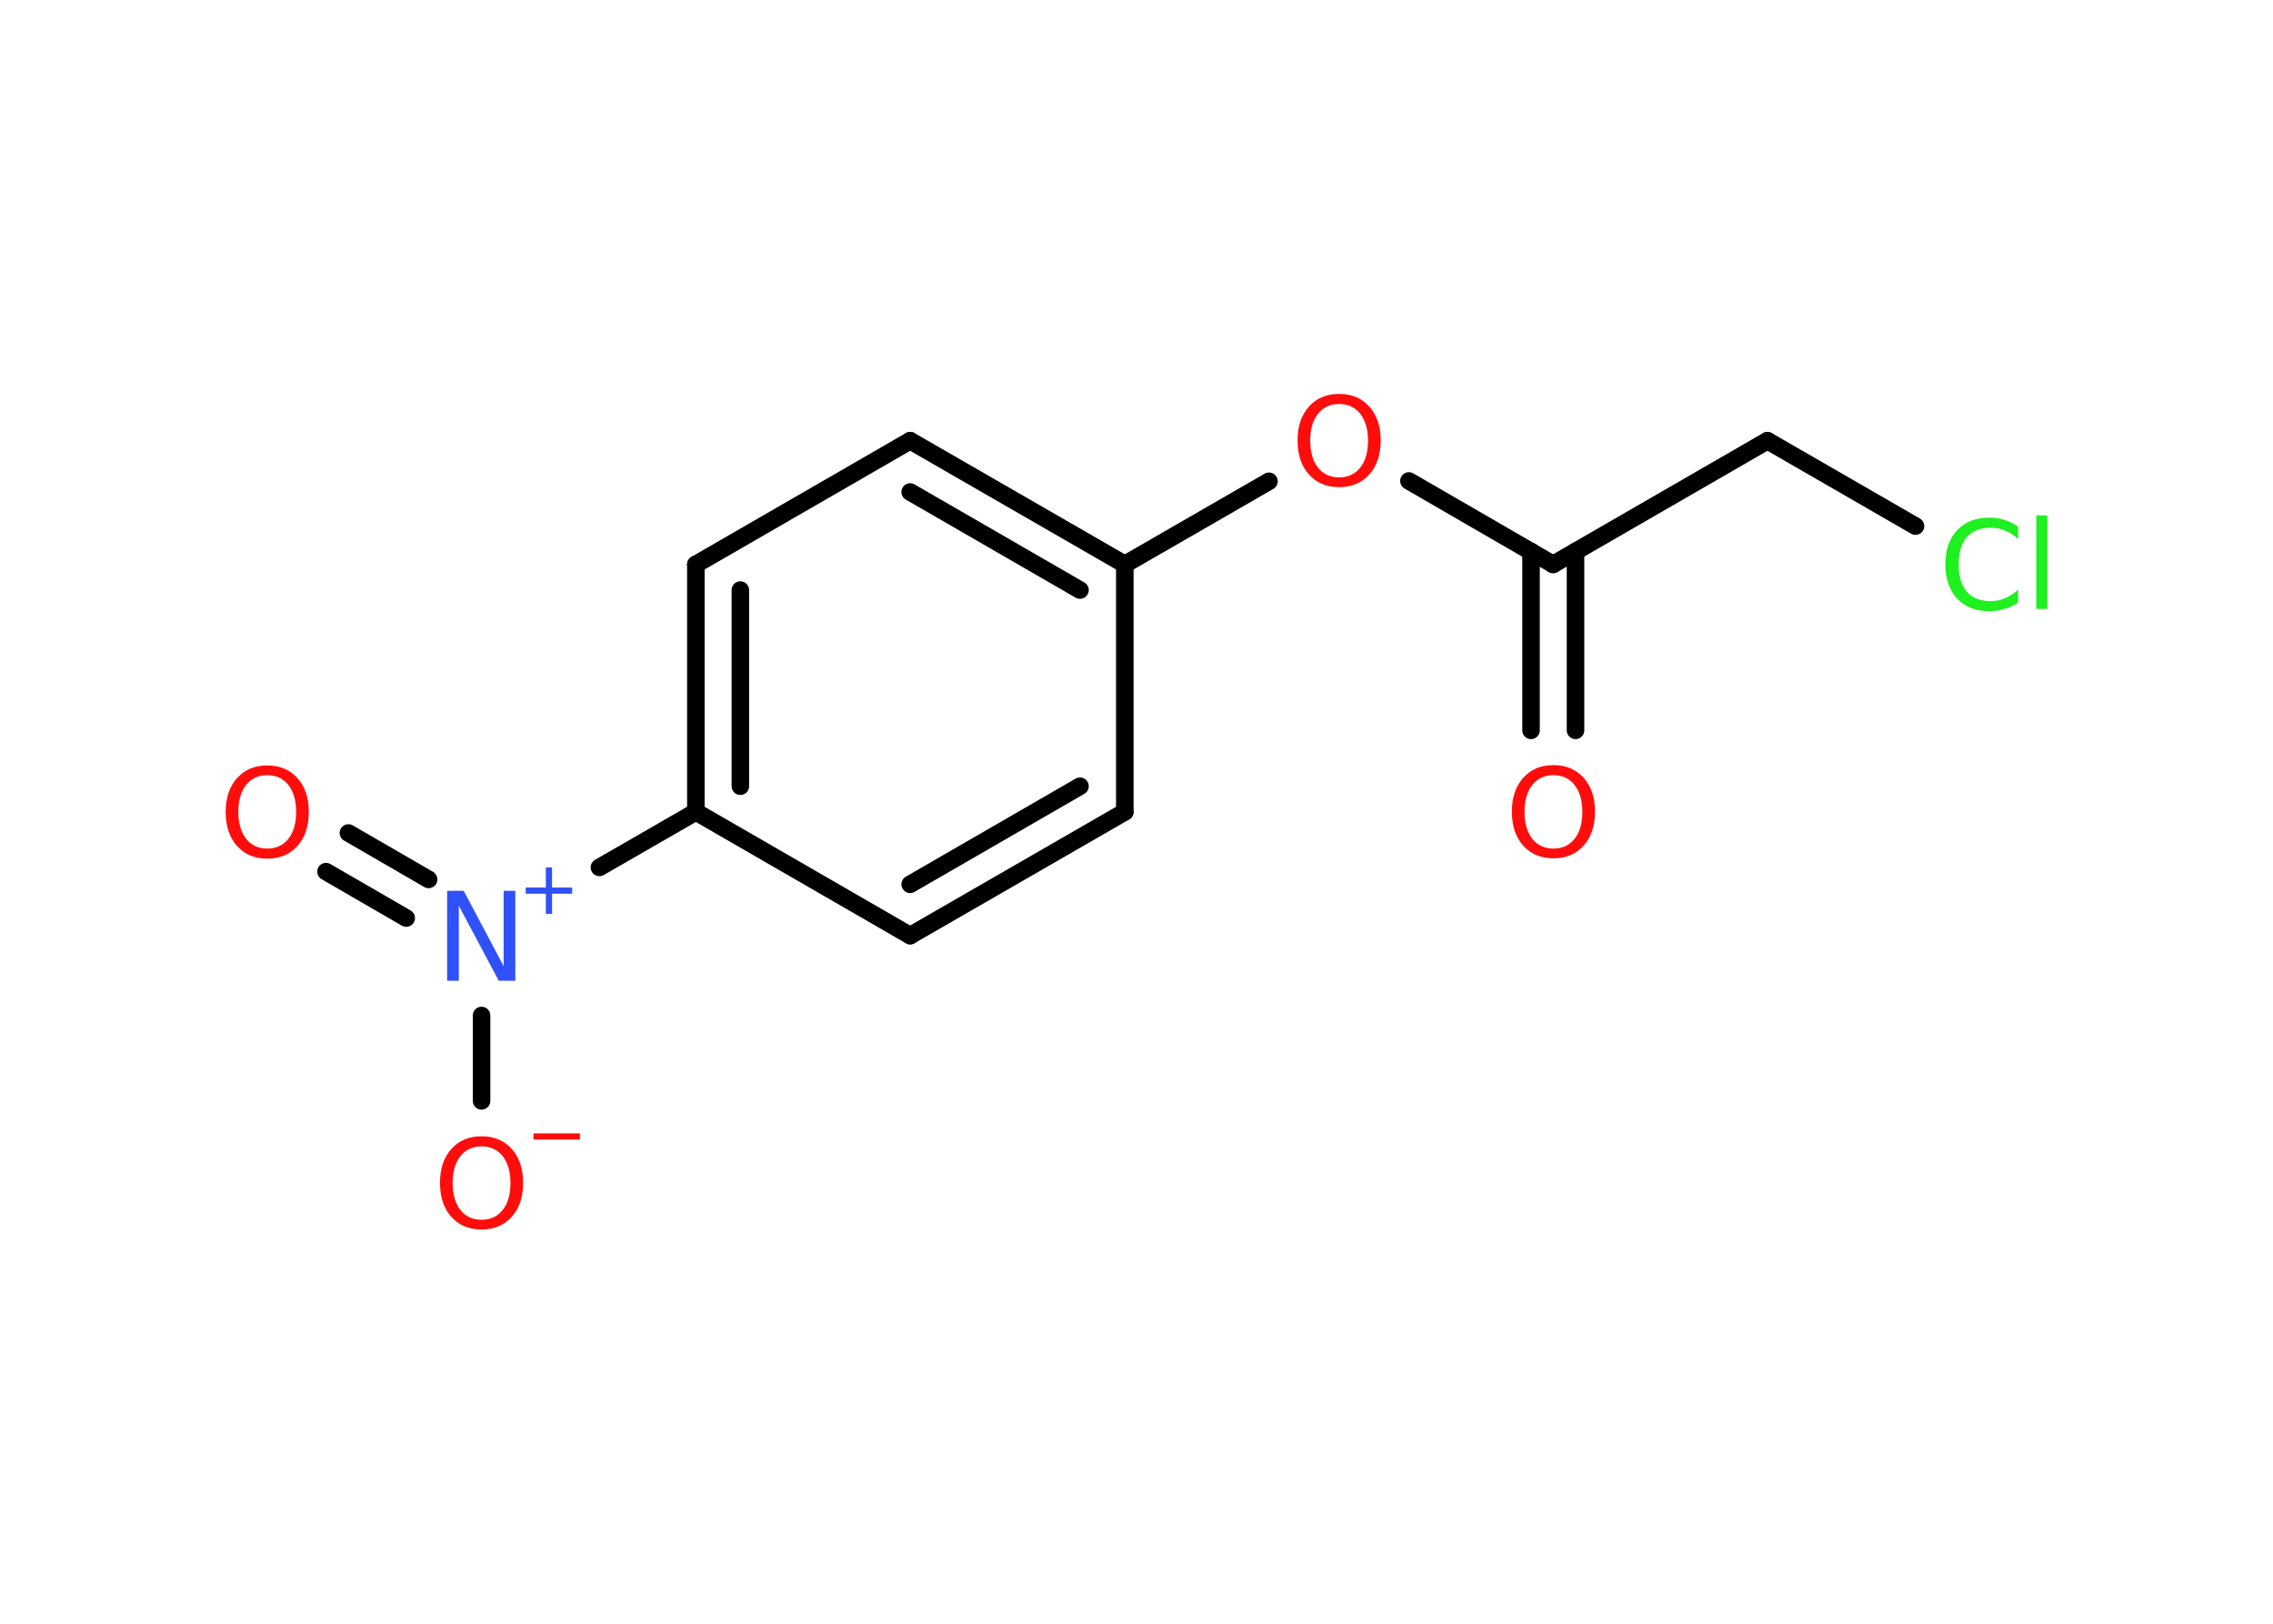 <?xml version='1.0' encoding='UTF-8'?>
<!DOCTYPE svg PUBLIC "-//W3C//DTD SVG 1.1//EN" "http://www.w3.org/Graphics/SVG/1.1/DTD/svg11.dtd">
<svg version='1.2' xmlns='http://www.w3.org/2000/svg' xmlns:xlink='http://www.w3.org/1999/xlink' width='70.0mm' height='50.0mm' viewBox='0 0 70.0 50.0'>
  <desc>Generated by the Chemistry Development Kit (http://github.com/cdk)</desc>
  <g stroke-linecap='round' stroke-linejoin='round' stroke='#000000' stroke-width='.54' fill='#FF0D0D'>
    <rect x='.0' y='.0' width='70.0' height='50.0' fill='#FFFFFF' stroke='none'/>
    <g id='mol1' class='mol'>
      <g id='mol1bnd1' class='bond'>
        <line x1='47.15' y1='22.49' x2='47.15' y2='16.98'/>
        <line x1='48.52' y1='22.49' x2='48.52' y2='16.98'/>
      </g>
      <line id='mol1bnd2' class='bond' x1='47.83' y1='17.38' x2='54.43' y2='13.57'/>
      <line id='mol1bnd3' class='bond' x1='54.43' y1='13.57' x2='58.99' y2='16.2'/>
      <line id='mol1bnd4' class='bond' x1='47.83' y1='17.38' x2='43.39' y2='14.81'/>
      <line id='mol1bnd5' class='bond' x1='39.08' y1='14.82' x2='34.64' y2='17.38'/>
      <g id='mol1bnd6' class='bond'>
        <line x1='34.64' y1='17.38' x2='28.03' y2='13.57'/>
        <line x1='33.26' y1='18.17' x2='28.03' y2='15.15'/>
      </g>
      <line id='mol1bnd7' class='bond' x1='28.03' y1='13.57' x2='21.43' y2='17.38'/>
      <g id='mol1bnd8' class='bond'>
        <line x1='21.43' y1='17.38' x2='21.43' y2='25.0'/>
        <line x1='22.8' y1='18.17' x2='22.8' y2='24.21'/>
      </g>
      <line id='mol1bnd9' class='bond' x1='21.43' y1='25.0' x2='18.46' y2='26.71'/>
      <g id='mol1bnd10' class='bond'>
        <line x1='12.51' y1='28.27' x2='10.04' y2='26.84'/>
        <line x1='13.2' y1='27.08' x2='10.73' y2='25.65'/>
      </g>
      <line id='mol1bnd11' class='bond' x1='14.83' y1='31.27' x2='14.83' y2='33.9'/>
      <line id='mol1bnd12' class='bond' x1='21.43' y1='25.0' x2='28.03' y2='28.81'/>
      <g id='mol1bnd13' class='bond'>
        <line x1='28.03' y1='28.81' x2='34.64' y2='25.0'/>
        <line x1='28.03' y1='27.23' x2='33.26' y2='24.21'/>
      </g>
      <line id='mol1bnd14' class='bond' x1='34.64' y1='17.38' x2='34.64' y2='25.0'/>
      <path id='mol1atm1' class='atom' d='M47.84 23.87q-.41 .0 -.65 .3q-.24 .3 -.24 .83q.0 .52 .24 .83q.24 .3 .65 .3q.41 .0 .65 -.3q.24 -.3 .24 -.83q.0 -.52 -.24 -.83q-.24 -.3 -.65 -.3zM47.84 23.56q.58 .0 .93 .39q.35 .39 .35 1.04q.0 .66 -.35 1.05q-.35 .39 -.93 .39q-.58 .0 -.93 -.39q-.35 -.39 -.35 -1.05q.0 -.65 .35 -1.04q.35 -.39 .93 -.39z' stroke='none'/>
      <path id='mol1atm4' class='atom' d='M62.15 16.2v.4q-.19 -.18 -.4 -.26q-.21 -.09 -.45 -.09q-.47 .0 -.73 .29q-.25 .29 -.25 .84q.0 .55 .25 .84q.25 .29 .73 .29q.24 .0 .45 -.09q.21 -.09 .4 -.26v.39q-.2 .14 -.42 .2q-.22 .07 -.47 .07q-.63 .0 -.99 -.39q-.36 -.39 -.36 -1.05q.0 -.67 .36 -1.05q.36 -.39 .99 -.39q.25 .0 .47 .07q.22 .07 .41 .2zM62.71 15.87h.34v2.88h-.34v-2.88z' stroke='none' fill='#1FF01F'/>
      <path id='mol1atm5' class='atom' d='M41.24 12.44q-.41 .0 -.65 .3q-.24 .3 -.24 .83q.0 .52 .24 .83q.24 .3 .65 .3q.41 .0 .65 -.3q.24 -.3 .24 -.83q.0 -.52 -.24 -.83q-.24 -.3 -.65 -.3zM41.24 12.13q.58 .0 .93 .39q.35 .39 .35 1.04q.0 .66 -.35 1.05q-.35 .39 -.93 .39q-.58 .0 -.93 -.39q-.35 -.39 -.35 -1.05q.0 -.65 .35 -1.04q.35 -.39 .93 -.39z' stroke='none'/>
      <g id='mol1atm10' class='atom'>
        <path d='M13.78 27.43h.5l1.23 2.32v-2.32h.36v2.77h-.51l-1.23 -2.31v2.31h-.36v-2.77z' stroke='none' fill='#3050F8'/>
        <path d='M17.0 26.71v.62h.62v.19h-.62v.62h-.19v-.62h-.62v-.19h.62v-.62h.19z' stroke='none' fill='#3050F8'/>
      </g>
      <path id='mol1atm11' class='atom' d='M8.23 23.87q-.41 .0 -.65 .3q-.24 .3 -.24 .83q.0 .52 .24 .83q.24 .3 .65 .3q.41 .0 .65 -.3q.24 -.3 .24 -.83q.0 -.52 -.24 -.83q-.24 -.3 -.65 -.3zM8.23 23.57q.58 .0 .93 .39q.35 .39 .35 1.04q.0 .66 -.35 1.05q-.35 .39 -.93 .39q-.58 .0 -.93 -.39q-.35 -.39 -.35 -1.05q.0 -.65 .35 -1.04q.35 -.39 .93 -.39z' stroke='none'/>
      <g id='mol1atm12' class='atom'>
        <path d='M14.83 35.3q-.41 .0 -.65 .3q-.24 .3 -.24 .83q.0 .52 .24 .83q.24 .3 .65 .3q.41 .0 .65 -.3q.24 -.3 .24 -.83q.0 -.52 -.24 -.83q-.24 -.3 -.65 -.3zM14.83 34.99q.58 .0 .93 .39q.35 .39 .35 1.04q.0 .66 -.35 1.05q-.35 .39 -.93 .39q-.58 .0 -.93 -.39q-.35 -.39 -.35 -1.05q.0 -.65 .35 -1.04q.35 -.39 .93 -.39z' stroke='none'/>
        <path d='M16.43 34.9h1.43v.19h-1.43v-.19z' stroke='none'/>
      </g>
    </g>
  </g>
</svg>
